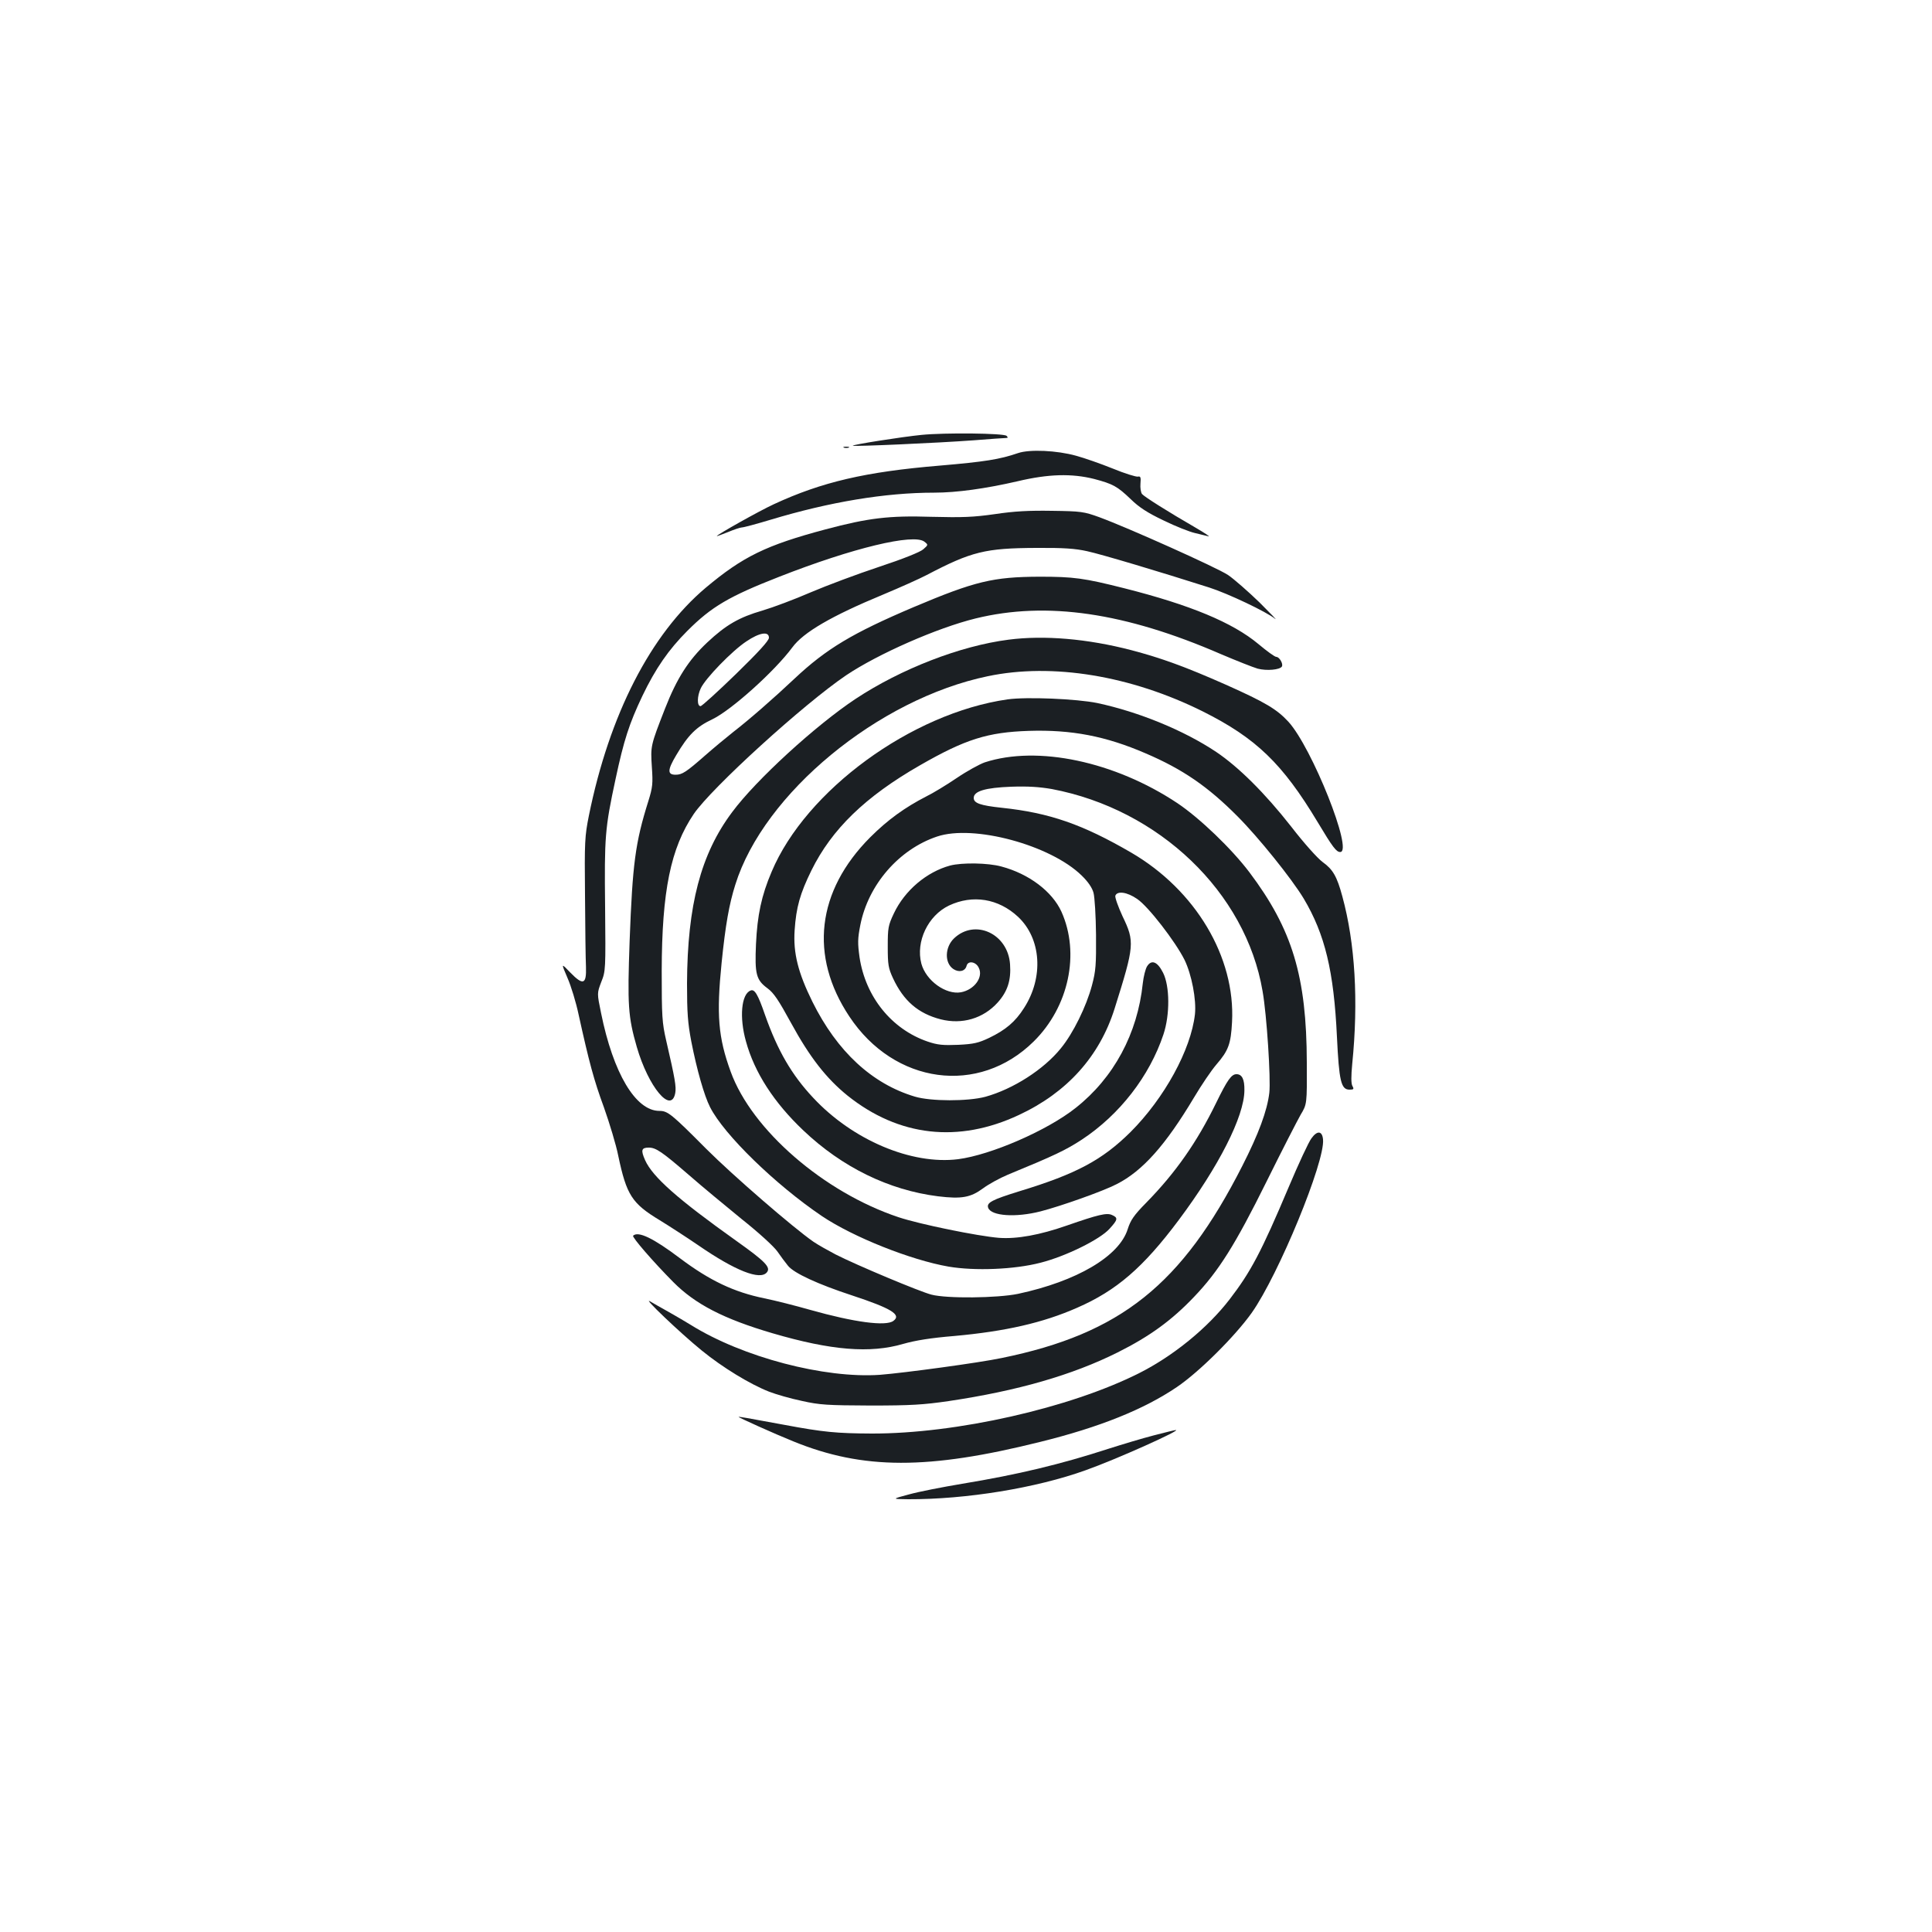 <?xml version="1.0" standalone="no"?>
<!DOCTYPE svg PUBLIC "-//W3C//DTD SVG 20010904//EN"
 "http://www.w3.org/TR/2001/REC-SVG-20010904/DTD/svg10.dtd">
<svg version="1.0" xmlns="http://www.w3.org/2000/svg"
 width="1000pt" height="1000pt" viewBox="0 0 1000 1000"
 preserveAspectRatio="xMidYMid meet">
<g transform="translate(0,1000) scale(0.1,-0.1)"
fill="#1b1f23" stroke="none">
<path d="M4770 7749 c-102 -10 -361 -51 -356 -56 5 -5 435 14 626 28 85 7 161
12 168 12 9 0 10 3 2 11 -14 14 -320 17 -440 5z"/>
<path d="M4368 7683 c6 -2 18 -2 25 0 6 3 1 5 -13 5 -14 0 -19 -2 -12 -5z"/>
<path d="M5270 7655 c-96 -33 -173 -45 -406 -65 -385 -32 -611 -85 -859 -200
-74 -34 -295 -158 -295 -165 0 -1 26 8 58 21 31 13 64 24 72 24 9 0 76 18 149
40 305 92 593 140 846 140 117 0 267 21 432 59 160 38 280 41 396 12 98 -26
120 -38 190 -105 43 -42 86 -70 170 -110 61 -30 135 -59 162 -65 28 -7 59 -14
70 -17 11 -3 -19 17 -67 45 -142 82 -264 159 -277 174 -6 8 -10 32 -8 54 3 33
0 39 -13 36 -9 -2 -68 16 -131 42 -62 25 -148 55 -189 66 -100 28 -241 34
-300 14z"/>
<path d="M5150 7339 c-113 -16 -167 -18 -330 -14 -217 7 -326 -6 -547 -65
-308 -82 -428 -141 -620 -302 -286 -241 -499 -657 -605 -1180 -21 -105 -23
-134 -20 -413 1 -165 3 -331 5 -370 3 -91 -15 -97 -82 -28 -47 49 -47 49 -14
-28 19 -43 45 -129 58 -191 54 -245 79 -339 131 -480 29 -82 63 -194 74 -250
43 -204 71 -247 215 -334 49 -30 140 -89 200 -130 190 -131 319 -182 354 -140
22 26 -7 56 -156 162 -305 217 -435 332 -474 419 -23 52 -19 65 19 65 37 0 68
-21 208 -142 66 -58 190 -160 273 -228 87 -69 167 -142 185 -168 17 -25 42
-58 55 -74 31 -38 154 -95 331 -153 203 -67 258 -100 214 -132 -39 -29 -203
-7 -430 57 -77 22 -184 49 -238 60 -157 32 -283 92 -436 207 -139 105 -217
142 -243 117 -7 -7 103 -134 208 -240 114 -115 262 -191 514 -265 304 -89 505
-105 676 -55 63 18 143 31 265 41 264 24 458 68 635 146 204 89 342 208 526
454 207 277 339 536 340 671 1 57 -12 84 -41 84 -26 0 -47 -29 -105 -148 -99
-203 -210 -362 -362 -517 -64 -65 -81 -90 -96 -137 -44 -141 -264 -270 -568
-335 -107 -22 -368 -25 -448 -4 -59 15 -386 152 -496 208 -38 20 -90 49 -115
66 -105 73 -417 343 -555 481 -180 181 -199 196 -242 196 -123 0 -239 195
-302 507 -21 102 -21 102 1 160 23 57 23 65 20 388 -4 363 -1 407 54 662 43
202 71 288 139 431 68 142 136 240 233 337 125 125 215 178 476 280 380 149
696 225 751 181 20 -16 20 -16 -6 -39 -15 -14 -105 -50 -229 -91 -112 -37
-272 -97 -354 -132 -83 -36 -195 -78 -249 -94 -121 -35 -189 -74 -286 -165
-98 -92 -158 -187 -219 -343 -75 -192 -75 -193 -68 -302 6 -86 4 -105 -18
-176 -68 -216 -82 -325 -97 -723 -12 -333 -8 -394 37 -550 60 -207 178 -349
199 -239 6 33 -1 74 -47 273 -21 91 -23 124 -23 360 1 412 46 635 166 812 92
135 570 570 789 718 164 110 470 245 670 294 367 90 773 31 1270 -185 80 -34
166 -68 190 -75 47 -12 114 -6 125 11 8 14 -13 50 -29 50 -8 0 -49 30 -92 66
-134 112 -354 203 -694 289 -210 53 -262 60 -440 60 -239 -1 -333 -23 -650
-157 -318 -135 -453 -216 -618 -371 -106 -100 -233 -211 -317 -276 -38 -30
-104 -85 -145 -121 -98 -86 -119 -100 -153 -100 -43 0 -43 24 3 101 62 105
104 147 187 186 98 47 322 248 414 372 57 78 203 163 471 274 86 36 187 81
225 101 231 121 302 139 568 140 137 1 200 -3 262 -17 74 -16 375 -106 632
-188 97 -31 297 -126 341 -162 14 -11 -23 27 -81 85 -59 57 -132 121 -163 142
-59 39 -519 245 -666 299 -80 29 -95 31 -245 33 -119 2 -195 -2 -295 -17z
m-1170 -640 c0 -15 -55 -75 -171 -188 -94 -91 -176 -166 -183 -166 -19 0 -18
52 1 92 24 52 163 195 236 243 68 46 117 54 117 19z"/>
<path d="M5220 6689 c-250 -32 -556 -151 -791 -306 -208 -138 -516 -420 -639
-586 -163 -217 -232 -482 -234 -887 0 -153 4 -205 22 -300 29 -148 67 -281 97
-340 72 -143 340 -403 580 -565 161 -108 459 -227 655 -261 136 -23 340 -15
475 20 131 33 309 121 358 176 43 47 45 57 13 71 -27 13 -72 2 -233 -54 -140
-49 -259 -71 -353 -64 -109 9 -409 70 -520 107 -386 129 -759 452 -868 753
-65 178 -74 295 -47 563 20 197 39 304 71 405 147 472 739 961 1307 1079 334
70 740 3 1112 -182 276 -138 413 -270 595 -573 79 -132 97 -155 117 -155 69 0
-146 540 -268 674 -60 65 -118 100 -324 192 -210 93 -334 138 -490 179 -227
59 -451 78 -635 54z"/>
<path d="M5215 6380 c-497 -71 -1044 -471 -1221 -892 -53 -124 -74 -225 -81
-374 -7 -156 1 -186 59 -229 33 -24 58 -62 122 -179 97 -178 183 -288 293
-377 265 -212 574 -247 887 -100 249 116 417 303 495 550 103 328 105 346 41
479 -23 50 -40 98 -37 106 10 26 61 19 113 -17 58 -39 198 -221 245 -315 37
-76 62 -206 54 -282 -21 -184 -158 -434 -334 -610 -146 -144 -279 -216 -575
-306 -142 -44 -171 -59 -161 -86 16 -42 142 -51 271 -18 105 27 325 105 394
141 134 68 253 202 400 448 38 64 90 141 116 171 63 73 75 107 81 220 18 336
-189 683 -522 877 -251 146 -423 206 -670 232 -112 12 -145 24 -145 51 0 35
60 53 195 58 86 3 145 -1 209 -12 555 -105 1004 -534 1091 -1046 22 -124 43
-455 35 -526 -11 -94 -56 -214 -140 -379 -313 -615 -629 -868 -1245 -994 -119
-25 -504 -77 -630 -87 -287 -20 -711 91 -979 258 -28 17 -80 48 -116 68 -36
20 -78 44 -95 54 -44 27 154 -162 267 -254 108 -88 249 -174 348 -213 36 -14
112 -36 170 -48 93 -21 133 -23 355 -24 211 0 274 4 405 23 357 53 641 135
875 252 166 83 280 166 396 288 127 133 213 270 375 597 79 160 159 315 176
345 33 55 33 55 32 270 -1 446 -75 690 -297 985 -93 123 -258 281 -373 358
-325 216 -724 300 -997 211 -26 -9 -92 -45 -145 -81 -53 -36 -124 -79 -157
-95 -111 -57 -200 -121 -291 -212 -277 -278 -316 -614 -108 -927 233 -352 670
-411 955 -129 181 179 240 455 143 671 -48 105 -168 196 -311 234 -69 19 -203
21 -265 5 -122 -33 -235 -129 -291 -247 -30 -63 -32 -76 -32 -173 0 -93 3
-111 27 -163 55 -118 131 -183 247 -213 111 -28 220 4 295 87 51 57 70 115 64
198 -11 159 -182 237 -290 134 -48 -46 -50 -128 -3 -159 29 -19 61 -11 68 17
7 28 48 22 63 -10 25 -49 -23 -114 -92 -127 -78 -14 -181 60 -205 148 -30 114
34 249 143 301 123 58 256 36 357 -58 121 -113 134 -314 31 -473 -45 -71 -95
-113 -180 -154 -55 -26 -79 -32 -160 -36 -79 -3 -106 -1 -159 17 -186 64 -321
231 -352 436 -10 73 -10 96 4 167 41 209 200 392 397 458 189 64 588 -44 749
-202 33 -32 54 -63 61 -89 6 -22 12 -119 13 -217 1 -156 -1 -187 -21 -262 -29
-109 -97 -248 -161 -326 -89 -110 -247 -211 -391 -251 -90 -24 -282 -24 -365
1 -221 66 -402 233 -530 491 -74 150 -100 252 -92 370 8 119 28 190 87 310
105 213 279 382 562 544 235 135 350 171 563 178 221 7 398 -27 604 -116 192
-82 323 -172 476 -326 108 -108 281 -323 343 -426 110 -185 156 -375 172 -716
11 -228 21 -273 65 -273 22 0 24 3 15 19 -7 13 -7 50 -1 113 33 327 15 626
-51 868 -28 104 -49 140 -102 178 -26 19 -97 98 -164 185 -135 172 -271 307
-387 385 -166 111 -400 207 -615 253 -108 22 -367 33 -465 19z"/>
<path d="M5937 4998 c-8 -13 -18 -52 -22 -88 -27 -260 -150 -489 -348 -645
-146 -116 -438 -243 -608 -265 -241 -30 -546 99 -750 318 -111 118 -184 244
-249 428 -37 107 -54 136 -75 127 -48 -18 -59 -139 -24 -263 44 -161 145 -317
297 -461 201 -191 443 -309 697 -341 123 -15 169 -6 233 41 28 21 86 53 129
71 243 100 299 127 382 181 196 129 351 329 423 545 34 102 33 250 -2 319 -29
58 -60 70 -83 33z"/>
<path d="M6788 4108 c-14 -18 -67 -132 -118 -253 -142 -336 -196 -438 -306
-581 -115 -149 -291 -292 -467 -381 -359 -181 -948 -314 -1385 -313 -182 1
-249 7 -452 45 -199 37 -235 43 -237 41 -3 -2 185 -87 282 -126 362 -148 699
-148 1280 -3 307 76 536 168 707 284 115 78 300 262 387 384 139 197 380 783
369 897 -4 45 -30 48 -60 6z"/>
<path d="M5970 2570 c-58 -15 -161 -46 -230 -68 -253 -82 -470 -134 -760 -182
-102 -17 -225 -41 -275 -55 -90 -24 -90 -24 -4 -25 300 -1 662 58 918 150 158
56 503 211 466 208 -5 0 -57 -13 -115 -28z"/>
</g>
</svg>
